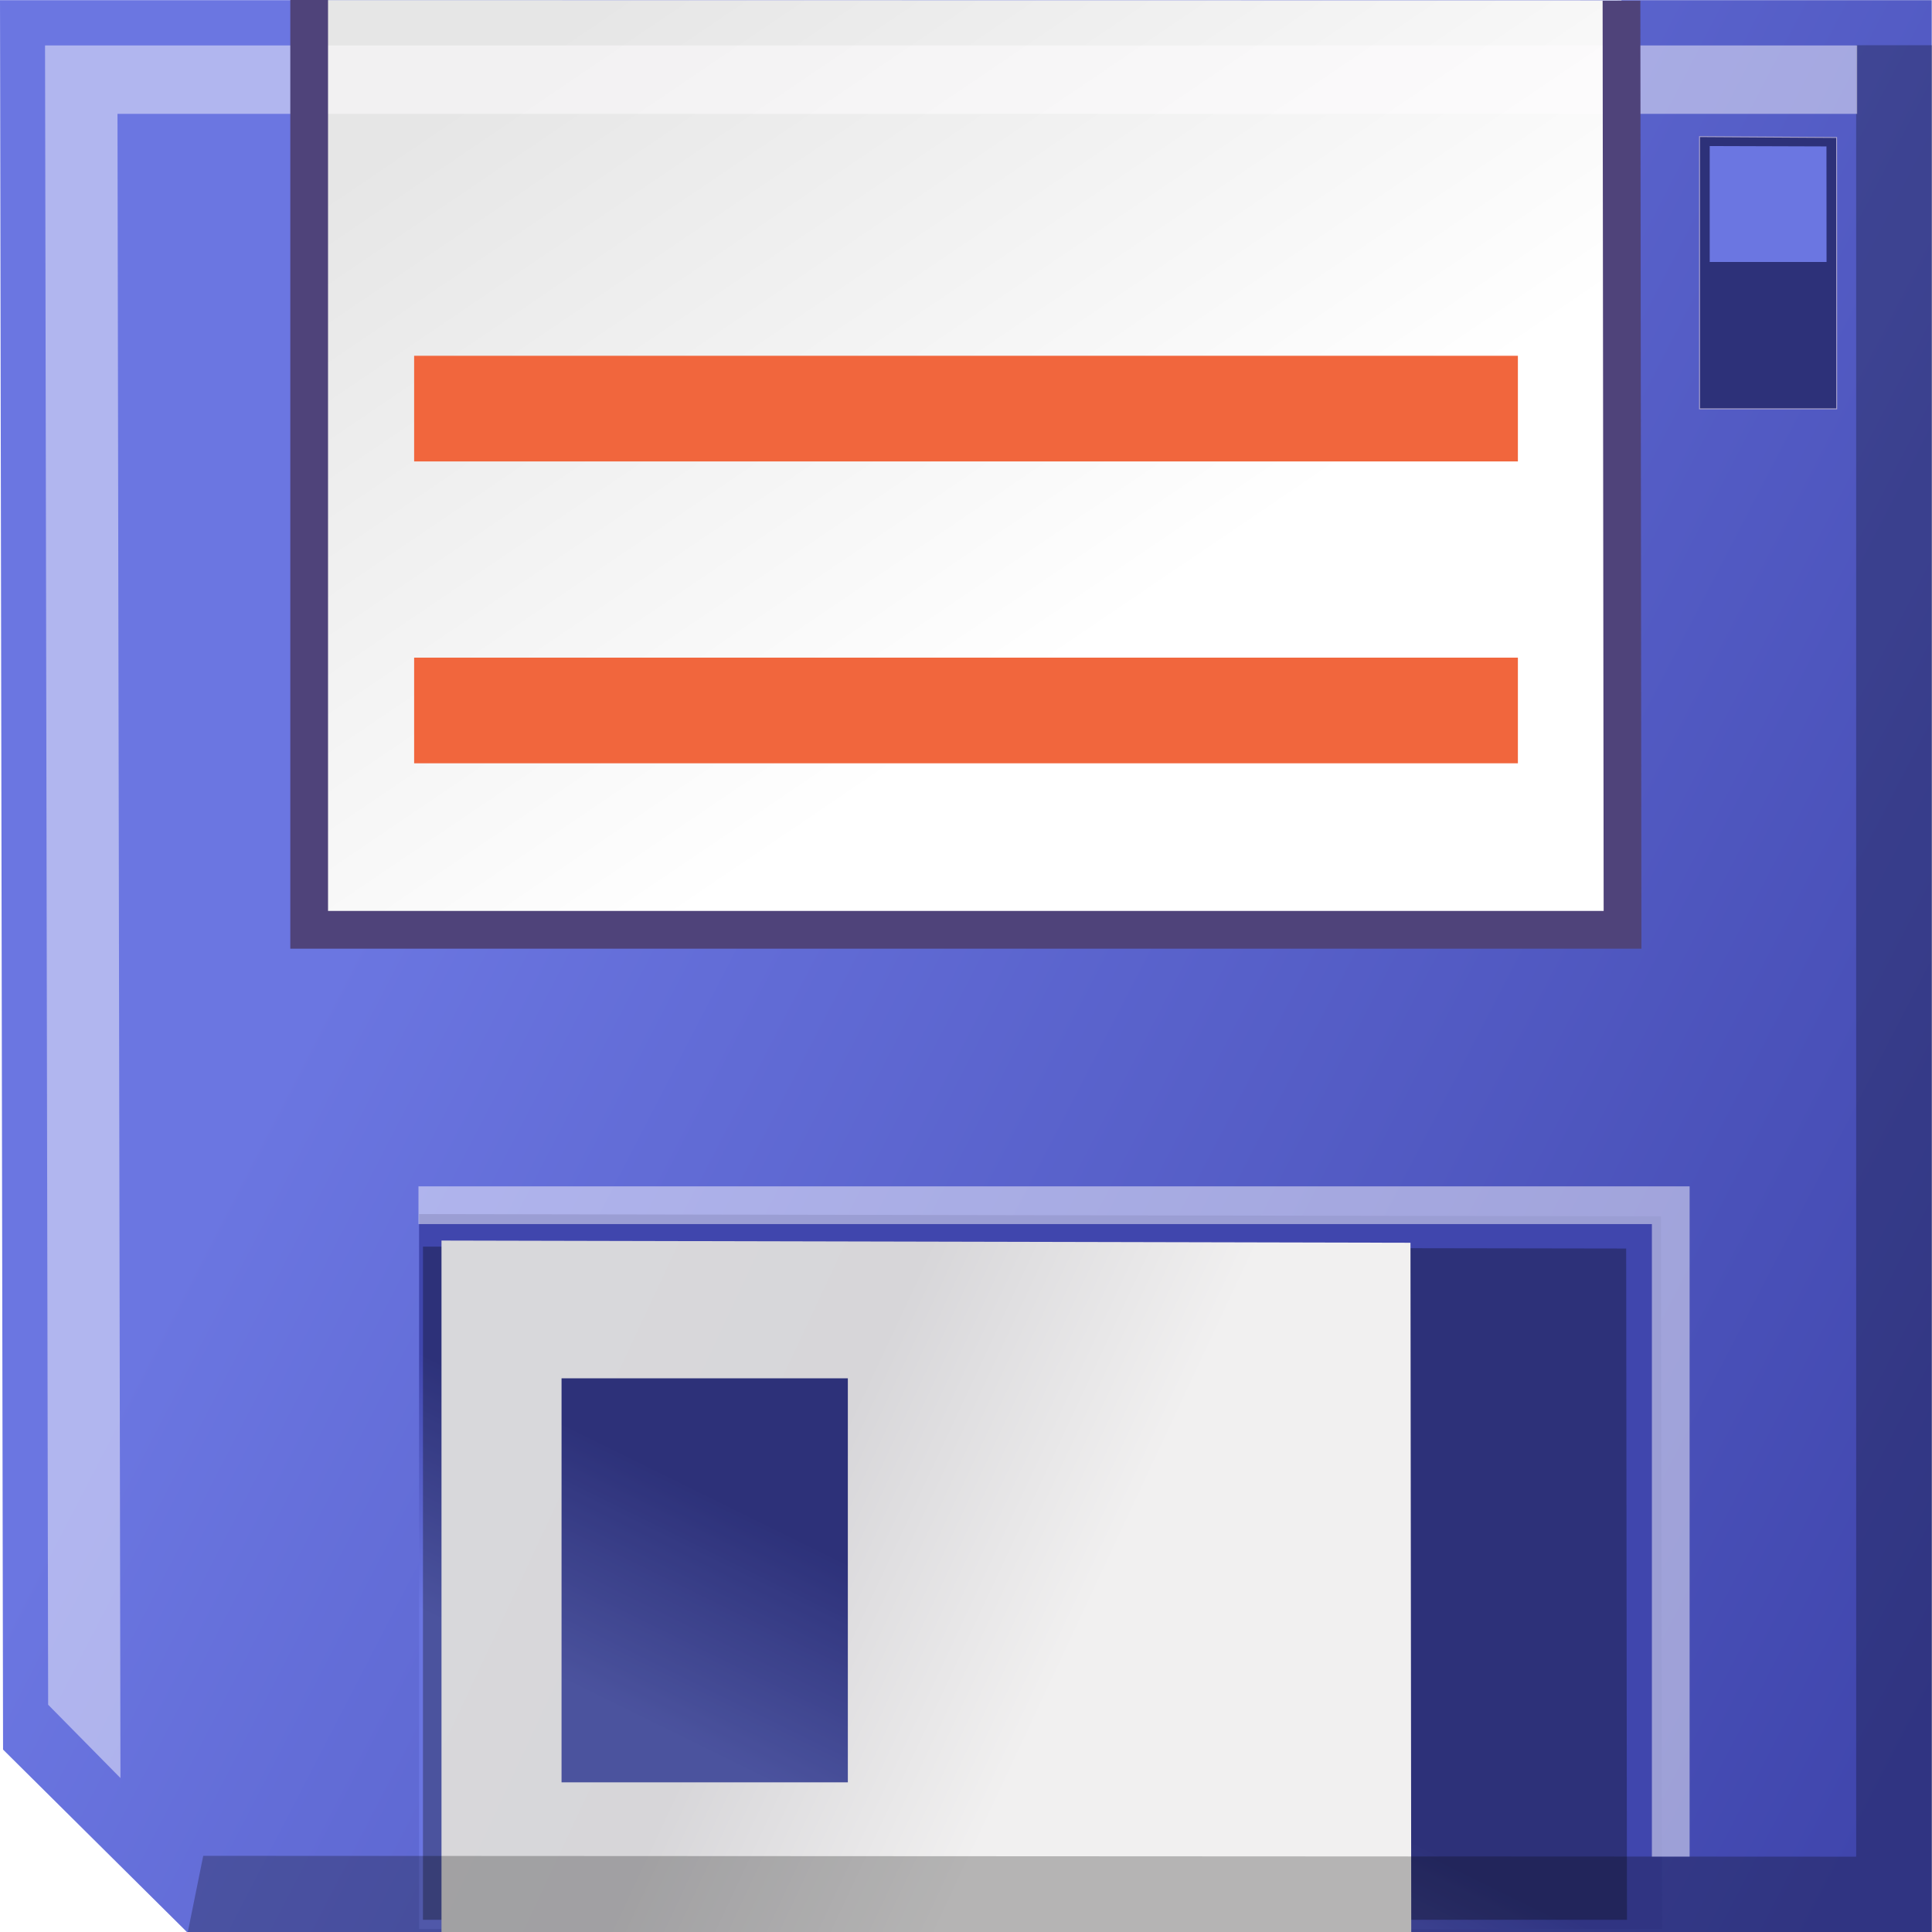 <?xml version="1.0" encoding="UTF-8" standalone="no"?>
<!-- Created with Inkscape (http://www.inkscape.org/) -->
<!-- Designed by Matteo nigro B-) -->

<svg
   width="256"
   height="256"
   viewBox="0 0 67.733 67.733"
   version="1.1"
   id="svg5"
   xml:space="preserve"
   inkscape:version="1.2 (dc2aedaf03, 2022-05-15)"
   sodipodi:docname="SaveAs.svg"
   inkscape:export-filename="SaveAs.png"
   inkscape:export-xdpi="12"
   inkscape:export-ydpi="12"
   xmlns:inkscape="http://www.inkscape.org/namespaces/inkscape"
   xmlns:sodipodi="http://sodipodi.sourceforge.net/DTD/sodipodi-0.dtd"
   xmlns:xlink="http://www.w3.org/1999/xlink"
   xmlns="http://www.w3.org/2000/svg"
   xmlns:svg="http://www.w3.org/2000/svg"><sodipodi:namedview
     id="namedview7"
     pagecolor="#ffffff"
     bordercolor="#000000"
     borderopacity="0.25"
     inkscape:showpageshadow="2"
     inkscape:pageopacity="0.0"
     inkscape:pagecheckerboard="0"
     inkscape:deskcolor="#d1d1d1"
     inkscape:document-units="mm"
     showgrid="false"
     inkscape:zoom="1.0544998"
     inkscape:cx="186.81843"
     inkscape:cy="79.658621"
     inkscape:window-width="1920"
     inkscape:window-height="1017"
     inkscape:window-x="-8"
     inkscape:window-y="-8"
     inkscape:window-maximized="1"
     inkscape:current-layer="svg5"
     showguides="true" /><defs
     id="defs2"><linearGradient
       inkscape:collect="always"
       id="linearGradient16829"><stop
         style="stop-color:#d8d8db;stop-opacity:1;"
         offset="0"
         id="stop16825" /><stop
         style="stop-color:#d7d6d9;stop-opacity:1;"
         offset="0.5"
         id="stop17559" /><stop
         style="stop-color:#f1f0f0;stop-opacity:1;"
         offset="1"
         id="stop16827" /></linearGradient><linearGradient
       inkscape:collect="always"
       id="linearGradient16095"><stop
         style="stop-color:#e6e6e6;stop-opacity:1;"
         offset="0"
         id="stop16091" /><stop
         style="stop-color:#ffffff;stop-opacity:1;"
         offset="1"
         id="stop16093" /></linearGradient><filter
       style="color-interpolation-filters:sRGB"
       inkscape:label="Drop Shadow"
       id="filter19373"
       x="-0.026"
       y="-0.036"
       width="1.087"
       height="1.121"><feFlood
         flood-opacity="0.384"
         flood-color="rgb(0,0,0)"
         result="flood"
         id="feFlood19363" /><feComposite
         in="flood"
         in2="SourceGraphic"
         operator="in"
         result="composite1"
         id="feComposite19365" /><feGaussianBlur
         in="composite1"
         stdDeviation="0.3"
         result="blur"
         id="feGaussianBlur19367" /><feOffset
         dx="1"
         dy="1"
         result="offset"
         id="feOffset19369" /><feComposite
         in="SourceGraphic"
         in2="offset"
         operator="over"
         result="composite2"
         id="feComposite19371" /></filter><linearGradient
       inkscape:collect="always"
       id="linearGradient12451-2"><stop
         style="stop-color:#4046ad;stop-opacity:1;"
         offset="0"
         id="stop12447-1" /><stop
         style="stop-color:#6b76e1;stop-opacity:1;"
         offset="1"
         id="stop12449-0" /></linearGradient><linearGradient
       inkscape:collect="always"
       xlink:href="#linearGradient12451-2"
       id="linearGradient8821-4"
       x1="116.489"
       y1="67.669"
       x2="71.009"
       y2="44.335"
       gradientUnits="userSpaceOnUse"
       gradientTransform="matrix(1.212,0,0,1.202,-68.257,-31.141)" /><linearGradient
       inkscape:collect="always"
       xlink:href="#linearGradient12451-2"
       id="linearGradient12396-1"
       gradientUnits="userSpaceOnUse"
       x1="74.144"
       y1="38.557"
       x2="84.185"
       y2="26.923"
       gradientTransform="matrix(-0.78,0,0,-0.445,102.192,79.157)" /><filter
       style="color-interpolation-filters:sRGB"
       inkscape:label="Drop Shadow"
       id="filter19373-4"
       x="-0.026"
       y="-0.036"
       width="1.087"
       height="1.121"><feFlood
         flood-opacity="0.384"
         flood-color="rgb(0,0,0)"
         result="flood"
         id="feFlood19363-2" /><feComposite
         in="flood"
         in2="SourceGraphic"
         operator="in"
         result="composite1"
         id="feComposite19365-6" /><feGaussianBlur
         in="composite1"
         stdDeviation="0.3"
         result="blur"
         id="feGaussianBlur19367-2" /><feOffset
         dx="1"
         dy="1"
         result="offset"
         id="feOffset19369-3" /><feComposite
         in="SourceGraphic"
         in2="offset"
         operator="over"
         result="composite2"
         id="feComposite19371-5" /></filter><filter
       inkscape:collect="always"
       style="color-interpolation-filters:sRGB"
       id="filter21588-0"
       x="-0.021"
       y="-0.031"
       width="1.041"
       height="1.062"><feGaussianBlur
         inkscape:collect="always"
         stdDeviation="0.285"
         id="feGaussianBlur21590-7" /></filter><filter
       style="color-interpolation-filters:sRGB"
       inkscape:label="Drop Shadow"
       id="filter19373-3"
       x="-0.026"
       y="-0.036"
       width="1.087"
       height="1.121"><feFlood
         flood-opacity="0.384"
         flood-color="rgb(0,0,0)"
         result="flood"
         id="feFlood19363-0" /><feComposite
         in="flood"
         in2="SourceGraphic"
         operator="in"
         result="composite1"
         id="feComposite19365-7" /><feGaussianBlur
         in="composite1"
         stdDeviation="0.3"
         result="blur"
         id="feGaussianBlur19367-8" /><feOffset
         dx="1"
         dy="1"
         result="offset"
         id="feOffset19369-4" /><feComposite
         in="SourceGraphic"
         in2="offset"
         operator="over"
         result="composite2"
         id="feComposite19371-8" /></filter><linearGradient
       inkscape:collect="always"
       xlink:href="#linearGradient16829"
       id="linearGradient3148"
       gradientUnits="userSpaceOnUse"
       gradientTransform="matrix(0.945,0,0,1.176,7.949,-24.046)"
       x1="12.109"
       y1="60.199"
       x2="30.582"
       y2="70.955" /><linearGradient
       inkscape:collect="always"
       xlink:href="#linearGradient16095"
       id="linearGradient3150"
       gradientUnits="userSpaceOnUse"
       gradientTransform="matrix(-0.824,0,0,-0.57,103.299,47.19)"
       x1="107.21"
       y1="75.399"
       x2="77.189"
       y2="44.767" /></defs><style
     id="style6939">.st0{opacity:0} .st0,.st1{fill:#f6f6f6} .st2{fill:none} .st3{fill:#424242} .st4{fill:#f0eff1}</style><style
     id="style38292">.icon-canvas-transparent{opacity:0;fill:#f6f6f6} .icon-vs-out{fill:#f6f6f6} .icon-vs-fg{fill:#f0eff1} .icon-vs-action-blue{fill:#00539c}</style><path
     style="display:inline;fill:url(#linearGradient8821-4);fill-opacity:1;stroke:none;stroke-width:0.319;stroke-dasharray:none"
     d="M 0.112,61.337 6.562,67.737 H 67.729 V 0.005 H 0.005 Z"
     id="path3814-8"
     inkscape:label="background"
     transform="translate(-0.005)" /><path
     style="display:inline;fill:url(#linearGradient12396-1);fill-opacity:1;stroke:none;stroke-width:0.156;stroke-dasharray:none"
     d="m 58.237,42.643 -43.54,-0.079 v 25.066 h 43.575 z"
     id="path12394-2"
     sodipodi:nodetypes="ccccc"
     inkscape:label="window"
     transform="translate(-0.005)" /><path
     id="path21584-9"
     style="display:inline;mix-blend-mode:normal;fill:#000000;fill-opacity:0.298;stroke:none;stroke-width:0.459;stroke-dasharray:none;stroke-opacity:1;filter:url(#filter21588-0)"
     d="m 109.465,52.15 v 22.201 h 33.289 l -0.022,-22.138 z"
     sodipodi:nodetypes="ccccc"
     transform="matrix(1.268,0,0,1.063,-123.973,-11.731)"
     inkscape:label="shadow" /><path
     id="path16097-6"
     style="display:inline;fill:url(#linearGradient3148);fill-opacity:1;stroke:none;stroke-width:0.558;stroke-dasharray:none;stroke-opacity:1"
     d="m 15.483,43.492 v 24.249 h 33.998 l -0.027,-24.172 z m 4.209,4.829 H 29.729 V 62.486 H 19.692 Z"
     sodipodi:nodetypes="cccccccccc"
     inkscape:label="metal"
     transform="translate(-0.005)" /><path
     style="color:#000000;display:inline;fill:#000000;fill-opacity:0.25;stroke-width:1.207"
     d="M 65.079,1.585 V 65.092 L 7.13,65.063 6.588,67.742 H 67.739 V 1.585 Z"
     id="path21632-2"
     sodipodi:nodetypes="ccccccc"
     inkscape:label="dark border"
     transform="translate(-0.005)" /><path
     style="display:inline;fill:url(#linearGradient3150);fill-opacity:1;stroke:none;stroke-width:0.958;stroke-dasharray:none;stroke-opacity:1"
     d="M 56.852,0.012 10.845,0.005 V 32.598 h 46.044 z"
     id="path16087-6"
     sodipodi:nodetypes="ccccc"
     inkscape:label="label"
     transform="translate(-0.005)" /><path
     style="color:#000000;display:inline;fill:#fffdff;fill-opacity:0.475;stroke-width:1.207;stroke-dasharray:none"
     d="M 1.584,1.594 1.693,59.765 4.228,62.336 4.124,3.991 H 65.114 v -2.397 z"
     id="path22360-4"
     sodipodi:nodetypes="ccccccc"
     inkscape:label="light border"
     transform="translate(-0.005)" /><path
     style="display:inline;fill:none;fill-opacity:1;stroke:#4f437a;stroke-width:1.323;stroke-dasharray:none;stroke-opacity:1"
     d="M 10.844,-1.088881e-7 V 32.598 H 56.889 L 56.852,0.026"
     id="path23332-8"
     sodipodi:nodetypes="cccc"
     inkscape:label="label-border"
     transform="translate(-0.005)" /><path
     style="display:inline;fill:none;fill-opacity:0.254;stroke:#fffdff;stroke-width:1.323;stroke-dasharray:none;stroke-opacity:0.48"
     d="M 14.676,42.253 H 58.579 V 65.09"
     id="path23291-7"
     sodipodi:nodetypes="ccc"
     inkscape:label="window border"
     transform="translate(-0.005)" /><path
     style="display:inline;fill:#2d3179;fill-opacity:1;stroke:#aca5cf;stroke-width:0.031;stroke-dasharray:none;stroke-opacity:1"
     d="m 64.394,4.82 -4.806,-0.03 v 9.544 h 4.809 z"
     id="path25553-1"
     sodipodi:nodetypes="ccccc"
     inkscape:label="little window"
     transform="translate(-0.005)" /><path
     style="display:inline;fill:#6b76e1;fill-opacity:1;stroke:none;stroke-width:0.11;stroke-dasharray:none;stroke-opacity:1"
     d="m 64.038,5.133 -4.093,-0.013 v 4.064 h 4.096 z"
     id="path26131-4"
     sodipodi:nodetypes="ccccc"
     inkscape:label="cursor"
     transform="translate(-0.005)" /><path
     style="fill:none;stroke:#f1663d;stroke-width:3.704;stroke-linecap:square;stroke-dasharray:none;stroke-opacity:1"
     d="m 16.371,24.908 h 34.992"
     id="path4059"
     inkscape:label="line2" /><path
     style="display:inline;fill:none;stroke:#f1663d;stroke-width:3.704;stroke-linecap:square;stroke-dasharray:none;stroke-opacity:1"
     d="m 16.371,14.325 h 34.992"
     id="path337"
     inkscape:label="line1" /><style
     id="style6939-9">.st0{opacity:0} .st0,.st1{fill:#f6f6f6} .st2{fill:none} .st3{fill:#424242} .st4{fill:#f0eff1}</style><style
     id="style38292-1">.icon-canvas-transparent{opacity:0;fill:#f6f6f6} .icon-vs-out{fill:#f6f6f6} .icon-vs-fg{fill:#f0eff1} .icon-vs-action-blue{fill:#00539c}</style><style
     id="style6939-6">.st0{opacity:0} .st0,.st1{fill:#f6f6f6} .st2{fill:none} .st3{fill:#424242} .st4{fill:#f0eff1}</style><style
     id="style38292-2">.icon-canvas-transparent{opacity:0;fill:#f6f6f6} .icon-vs-out{fill:#f6f6f6} .icon-vs-fg{fill:#f0eff1} .icon-vs-action-blue{fill:#00539c}</style></svg>
